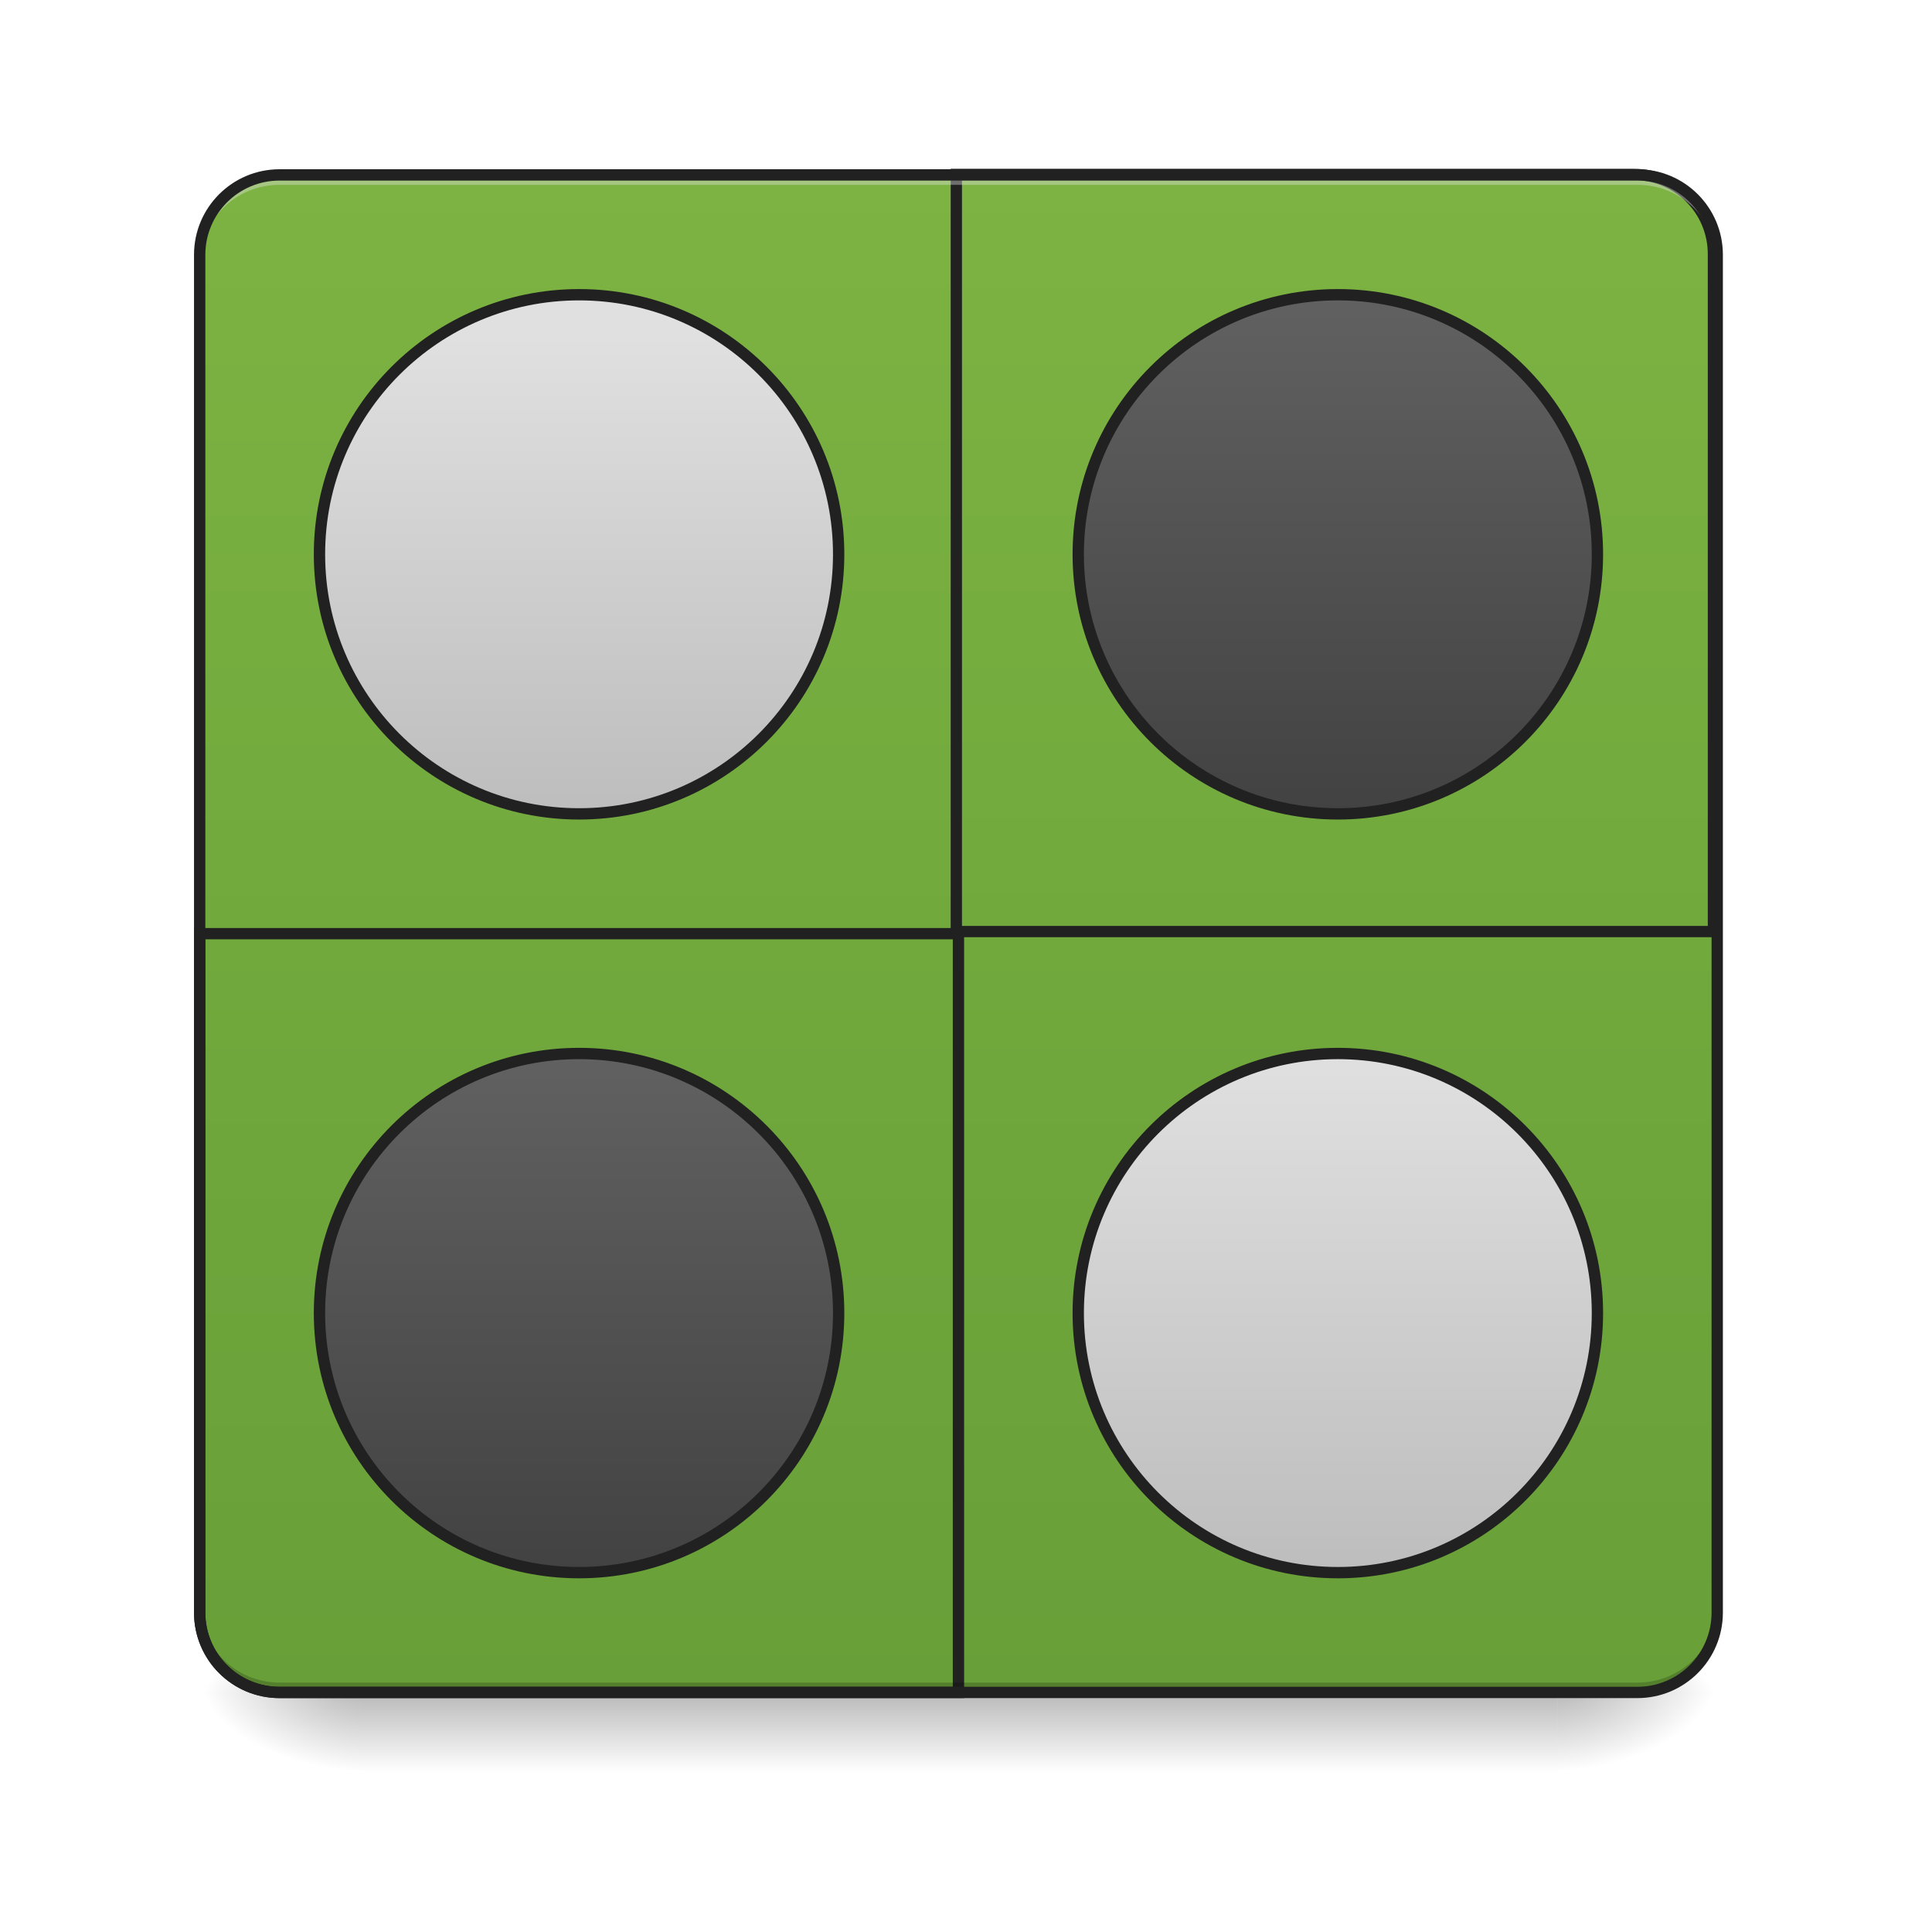 <?xml version="1.0" encoding="UTF-8"?>
<svg xmlns="http://www.w3.org/2000/svg" xmlns:xlink="http://www.w3.org/1999/xlink" width="256pt" height="256pt" viewBox="0 0 256 256" version="1.1">
<defs>
<linearGradient id="linear0" gradientUnits="userSpaceOnUse" x1="254" y1="233.5" x2="254" y2="254.667" gradientTransform="matrix(0.5,0,0,0.5,-0,107.51)">
<stop offset="0" style="stop-color:rgb(0%,0%,0%);stop-opacity:0.275;"/>
<stop offset="1" style="stop-color:rgb(0%,0%,0%);stop-opacity:0;"/>
</linearGradient>
<radialGradient id="radial0" gradientUnits="userSpaceOnUse" cx="450.909" cy="189.579" fx="450.909" fy="189.579" r="21.167" gradientTransform="matrix(0,-0.625,-1.125,-0,417.045,508.763)">
<stop offset="0" style="stop-color:rgb(0%,0%,0%);stop-opacity:0.314;"/>
<stop offset="0.222" style="stop-color:rgb(0%,0%,0%);stop-opacity:0.275;"/>
<stop offset="1" style="stop-color:rgb(0%,0%,0%);stop-opacity:0;"/>
</radialGradient>
<radialGradient id="radial1" gradientUnits="userSpaceOnUse" cx="450.909" cy="189.579" fx="450.909" fy="189.579" r="21.167" gradientTransform="matrix(-0,0.625,1.125,0,-163.021,-60.22)">
<stop offset="0" style="stop-color:rgb(0%,0%,0%);stop-opacity:0.314;"/>
<stop offset="0.222" style="stop-color:rgb(0%,0%,0%);stop-opacity:0.275;"/>
<stop offset="1" style="stop-color:rgb(0%,0%,0%);stop-opacity:0;"/>
</radialGradient>
<radialGradient id="radial2" gradientUnits="userSpaceOnUse" cx="450.909" cy="189.579" fx="450.909" fy="189.579" r="21.167" gradientTransform="matrix(-0,-0.625,1.125,-0,-163.021,508.763)">
<stop offset="0" style="stop-color:rgb(0%,0%,0%);stop-opacity:0.314;"/>
<stop offset="0.222" style="stop-color:rgb(0%,0%,0%);stop-opacity:0.275;"/>
<stop offset="1" style="stop-color:rgb(0%,0%,0%);stop-opacity:0;"/>
</radialGradient>
<radialGradient id="radial3" gradientUnits="userSpaceOnUse" cx="450.909" cy="189.579" fx="450.909" fy="189.579" r="21.167" gradientTransform="matrix(0,0.625,-1.125,0,417.045,-60.22)">
<stop offset="0" style="stop-color:rgb(0%,0%,0%);stop-opacity:0.314;"/>
<stop offset="0.222" style="stop-color:rgb(0%,0%,0%);stop-opacity:0.275;"/>
<stop offset="1" style="stop-color:rgb(0%,0%,0%);stop-opacity:0;"/>
</radialGradient>
<linearGradient id="linear1" gradientUnits="userSpaceOnUse" x1="169.333" y1="233.5" x2="169.333" y2="-168.667" gradientTransform="matrix(0.5,0,0,0.5,0,107.51)">
<stop offset="0" style="stop-color:rgb(40.784%,62.353%,21.961%);stop-opacity:1;"/>
<stop offset="1" style="stop-color:rgb(48.627%,70.196%,25.882%);stop-opacity:1;"/>
</linearGradient>
<linearGradient id="linear2" gradientUnits="userSpaceOnUse" x1="169.333" y1="233.5" x2="169.333" y2="-168.667" gradientTransform="matrix(3.78,0,0,3.78,0,812.598)">
<stop offset="0" style="stop-color:rgb(40.784%,62.353%,21.961%);stop-opacity:1;"/>
<stop offset="1" style="stop-color:rgb(48.627%,70.196%,25.882%);stop-opacity:1;"/>
</linearGradient>
<linearGradient id="linear3" gradientUnits="userSpaceOnUse" x1="455.083" y1="-62.834" x2="52.917" y2="-62.834" gradientTransform="matrix(0,1,1,0,221.584,-221.583)">
<stop offset="0" style="stop-color:rgb(40.784%,62.353%,21.961%);stop-opacity:1;"/>
<stop offset="1" style="stop-color:rgb(48.627%,70.196%,25.882%);stop-opacity:1;"/>
</linearGradient>
<linearGradient id="linear4" gradientUnits="userSpaceOnUse" x1="158.75" y1="0.667" x2="158.75" y2="-126.333" >
<stop offset="0" style="stop-color:rgb(74.118%,74.118%,74.118%);stop-opacity:1;"/>
<stop offset="1" style="stop-color:rgb(87.843%,87.843%,87.843%);stop-opacity:1;"/>
</linearGradient>
<linearGradient id="linear5" gradientUnits="userSpaceOnUse" x1="158.75" y1="0.667" x2="158.75" y2="-136.917" gradientTransform="matrix(1,0,0,1,201.083,0)">
<stop offset="0" style="stop-color:rgb(25.882%,25.882%,25.882%);stop-opacity:1;"/>
<stop offset="1" style="stop-color:rgb(38.039%,38.039%,38.039%);stop-opacity:1;"/>
</linearGradient>
<linearGradient id="linear6" gradientUnits="userSpaceOnUse" x1="158.75" y1="0.667" x2="158.75" y2="-136.917" gradientTransform="matrix(1,0,0,1,0,201.083)">
<stop offset="0" style="stop-color:rgb(25.882%,25.882%,25.882%);stop-opacity:1;"/>
<stop offset="1" style="stop-color:rgb(38.039%,38.039%,38.039%);stop-opacity:1;"/>
</linearGradient>
<linearGradient id="linear7" gradientUnits="userSpaceOnUse" x1="158.75" y1="0.667" x2="158.75" y2="-136.917" gradientTransform="matrix(1,0,0,1,201.083,201.083)">
<stop offset="0" style="stop-color:rgb(74.118%,74.118%,74.118%);stop-opacity:1;"/>
<stop offset="1" style="stop-color:rgb(87.843%,87.843%,87.843%);stop-opacity:1;"/>
</linearGradient>
</defs>
<g id="surface1">
<path style=" stroke:none;fill-rule:nonzero;fill:url(#linear0);" d="M 47.629 223.488 L 206.395 223.488 L 206.395 235.246 L 47.629 235.246 Z M 47.629 223.488 "/>
<path style=" stroke:none;fill-rule:nonzero;fill:url(#radial0);" d="M 206.395 224.27 L 227.562 224.27 L 227.562 213.688 L 206.395 213.688 Z M 206.395 224.27 "/>
<path style=" stroke:none;fill-rule:nonzero;fill:url(#radial1);" d="M 47.629 224.27 L 26.461 224.27 L 26.461 234.855 L 47.629 234.855 Z M 47.629 224.27 "/>
<path style=" stroke:none;fill-rule:nonzero;fill:url(#radial2);" d="M 47.629 224.27 L 26.461 224.27 L 26.461 213.688 L 47.629 213.688 Z M 47.629 224.27 "/>
<path style=" stroke:none;fill-rule:nonzero;fill:url(#radial3);" d="M 206.395 224.27 L 227.562 224.27 L 227.562 234.855 L 206.395 234.855 Z M 206.395 224.27 "/>
<path style=" stroke:none;fill-rule:nonzero;fill:url(#linear1);" d="M 37.047 23.168 L 216.98 23.168 C 222.824 23.168 227.562 27.906 227.562 33.754 L 227.562 213.688 C 227.562 219.531 222.824 224.27 216.98 224.27 L 37.047 224.27 C 31.199 224.27 26.461 219.531 26.461 213.688 L 26.461 33.754 C 26.461 27.906 31.199 23.168 37.047 23.168 Z M 37.047 23.168 "/>
<path style="fill-rule:nonzero;fill:url(#linear2);stroke-width:11.339;stroke-linecap:round;stroke-linejoin:miter;stroke:rgb(12.941%,12.941%,12.941%);stroke-opacity:1;stroke-miterlimit:4;" d="M 959.997 175.111 L 959.997 935.108 L 1719.993 935.108 L 1719.993 255.123 C 1719.993 210.807 1684.327 175.111 1640.011 175.111 Z M 959.997 175.111 " transform="matrix(0.132,0,0,0.132,0,0)"/>
<path style=" stroke:none;fill-rule:nonzero;fill:rgb(90.196%,90.196%,90.196%);fill-opacity:0.392;" d="M 37.047 23.168 C 31.18 23.168 26.461 27.891 26.461 33.754 L 26.461 35.078 C 26.461 29.211 31.18 24.48 37.047 24.492 L 216.98 24.492 C 222.844 24.48 227.562 29.211 227.562 35.078 L 227.562 33.754 C 227.562 27.891 222.844 23.168 216.98 23.168 Z M 37.047 23.168 "/>
<path style="fill-rule:nonzero;fill:url(#linear3);stroke-width:3;stroke-linecap:round;stroke-linejoin:miter;stroke:rgb(12.941%,12.941%,12.941%);stroke-opacity:1;stroke-miterlimit:4;" d="M 52.917 32.414 L 253.999 32.414 L 253.999 233.496 L 74.087 233.496 C 62.353 233.496 52.917 224.06 52.917 212.334 Z M 52.917 32.414 " transform="matrix(0.5,0,0,0.5,0,107.51)"/>
<path style=" stroke:none;fill-rule:nonzero;fill:rgb(0%,0%,0%);fill-opacity:0.196;" d="M 37.047 224.27 C 31.18 224.27 26.461 219.551 26.461 213.688 L 26.461 212.363 C 26.461 218.227 31.18 222.949 37.047 222.949 L 216.98 222.949 C 222.844 222.949 227.562 218.227 227.562 212.363 L 227.562 213.688 C 227.562 219.551 222.844 224.27 216.98 224.27 Z M 37.047 224.27 "/>
<path style="fill:none;stroke-width:3;stroke-linecap:round;stroke-linejoin:miter;stroke:rgb(12.941%,12.941%,12.941%);stroke-opacity:1;stroke-miterlimit:4;" d="M 74.087 -168.668 L 433.92 -168.668 C 445.606 -168.668 455.082 -159.193 455.082 -147.499 L 455.082 212.334 C 455.082 224.021 445.606 233.496 433.92 233.496 L 74.087 233.496 C 62.392 233.496 52.917 224.021 52.917 212.334 L 52.917 -147.499 C 52.917 -159.193 62.392 -168.668 74.087 -168.668 Z M 74.087 -168.668 " transform="matrix(0.5,0,0,0.5,0,107.51)"/>
<path style="fill-rule:nonzero;fill:url(#linear4);stroke-width:3;stroke-linecap:round;stroke-linejoin:miter;stroke:rgb(12.941%,12.941%,12.941%);stroke-opacity:1;stroke-miterlimit:4;" d="M 153.462 -136.914 C 191.45 -136.914 222.252 -106.12 222.252 -68.123 C 222.252 -30.135 191.45 0.667 153.462 0.667 C 115.466 0.667 84.664 -30.135 84.664 -68.123 C 84.664 -106.12 115.466 -136.914 153.462 -136.914 Z M 153.462 -136.914 " transform="matrix(0.5,0,0,0.5,0,107.51)"/>
<path style="fill-rule:nonzero;fill:url(#linear5);stroke-width:3;stroke-linecap:round;stroke-linejoin:miter;stroke:rgb(12.941%,12.941%,12.941%);stroke-opacity:1;stroke-miterlimit:4;" d="M 354.544 -136.914 C 392.533 -136.914 423.335 -106.12 423.335 -68.123 C 423.335 -30.135 392.533 0.667 354.544 0.667 C 316.548 0.667 285.746 -30.135 285.746 -68.123 C 285.746 -106.12 316.548 -136.914 354.544 -136.914 Z M 354.544 -136.914 " transform="matrix(0.5,0,0,0.5,0,107.51)"/>
<path style="fill-rule:nonzero;fill:url(#linear6);stroke-width:3;stroke-linecap:round;stroke-linejoin:miter;stroke:rgb(12.941%,12.941%,12.941%);stroke-opacity:1;stroke-miterlimit:4;" d="M 153.462 64.169 C 191.45 64.169 222.252 94.963 222.252 132.959 C 222.252 170.948 191.45 201.749 153.462 201.749 C 115.466 201.749 84.664 170.948 84.664 132.959 C 84.664 94.963 115.466 64.169 153.462 64.169 Z M 153.462 64.169 " transform="matrix(0.5,0,0,0.5,0,107.51)"/>
<path style="fill-rule:nonzero;fill:url(#linear7);stroke-width:3;stroke-linecap:round;stroke-linejoin:miter;stroke:rgb(12.941%,12.941%,12.941%);stroke-opacity:1;stroke-miterlimit:4;" d="M 354.544 64.169 C 392.533 64.169 423.335 94.963 423.335 132.959 C 423.335 170.948 392.533 201.749 354.544 201.749 C 316.548 201.749 285.746 170.948 285.746 132.959 C 285.746 94.963 316.548 64.169 354.544 64.169 Z M 354.544 64.169 " transform="matrix(0.5,0,0,0.5,0,107.51)"/>
</g>
</svg>
